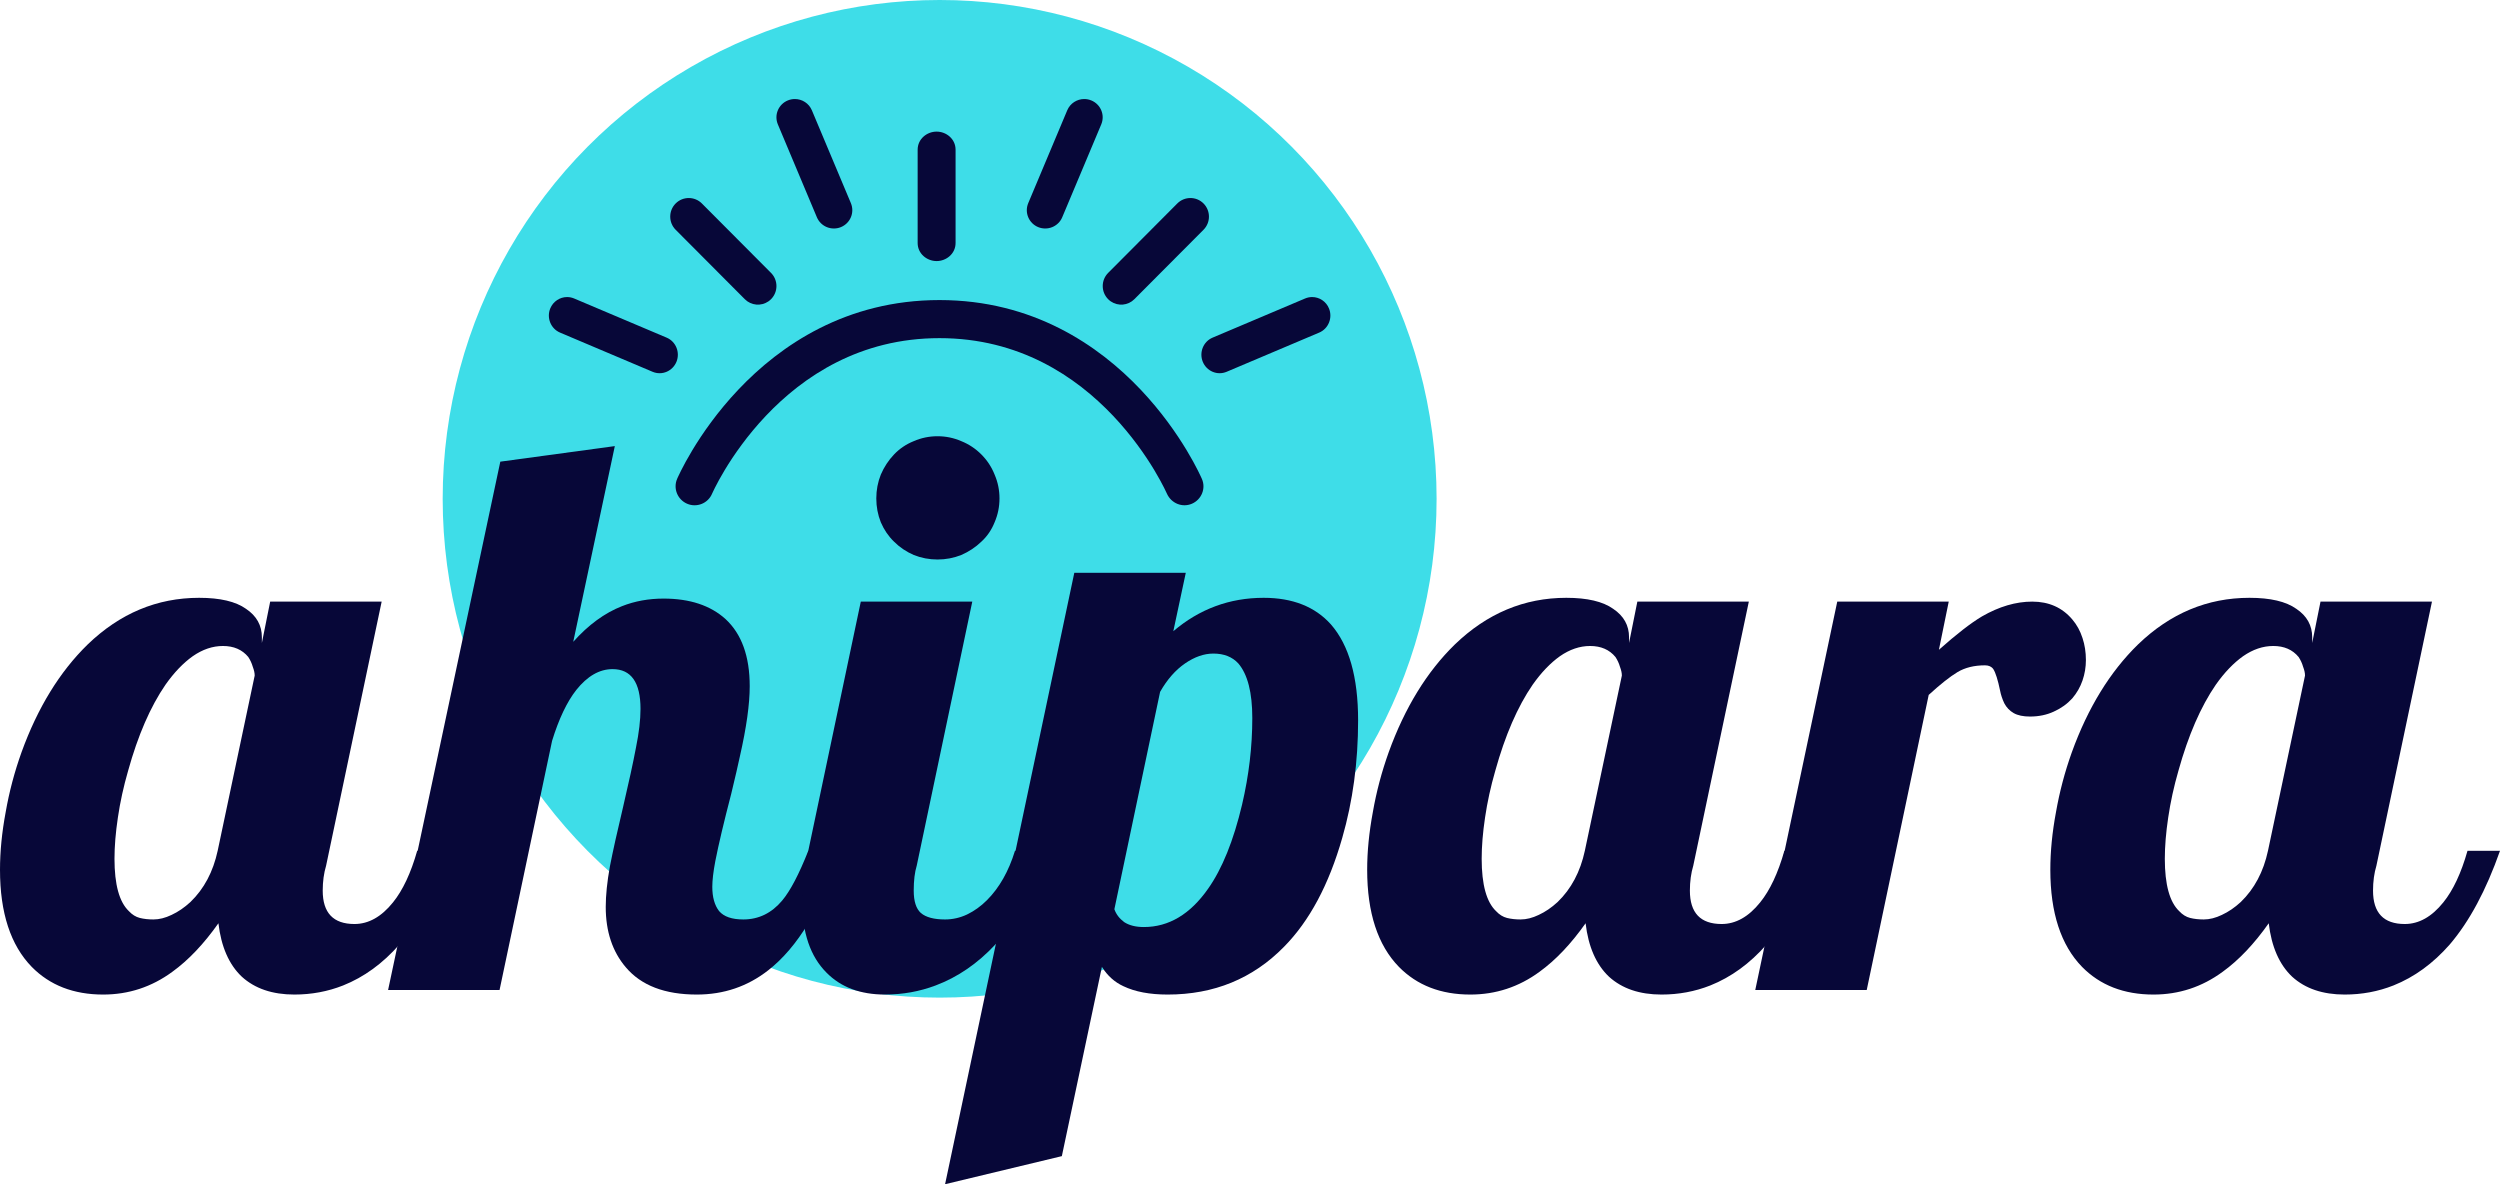 <svg width="152" height="72" viewBox="0 0 152 72" fill="none" xmlns="http://www.w3.org/2000/svg">
<ellipse cx="57.13" cy="30.328" rx="30.215" ry="30.328" fill="#3EDDE8"/>
<path fill-rule="evenodd" clip-rule="evenodd" d="M44.896 23.685C47.446 20.993 51.451 18.244 57.121 18.244C62.792 18.244 66.797 20.993 69.347 23.685C70.621 25.03 71.544 26.371 72.15 27.377C72.454 27.881 72.68 28.304 72.831 28.605C72.907 28.756 72.964 28.876 73.004 28.961C73.027 29.011 73.05 29.061 73.072 29.111C73.334 29.691 73.054 30.373 72.47 30.626C71.884 30.879 71.216 30.603 70.952 30.022C70.939 29.994 70.926 29.966 70.913 29.939C70.884 29.875 70.837 29.777 70.773 29.65C70.644 29.395 70.447 29.024 70.177 28.575C69.635 27.676 68.809 26.477 67.676 25.28C65.412 22.891 61.972 20.559 57.121 20.559C52.27 20.559 48.831 22.891 46.567 25.28C45.434 26.477 44.608 27.676 44.066 28.575C43.796 29.024 43.598 29.395 43.47 29.65C43.406 29.777 43.359 29.875 43.33 29.939C43.315 29.971 43.304 29.994 43.298 30.008L43.291 30.022L43.291 30.023L43.291 30.024C43.039 30.61 42.359 30.879 41.774 30.626C41.19 30.373 40.916 29.694 41.171 29.111C41.178 29.094 41.186 29.078 41.193 29.061C41.204 29.037 41.219 29.003 41.239 28.961C41.278 28.876 41.336 28.756 41.412 28.605C41.563 28.304 41.789 27.881 42.092 27.377C42.698 26.371 43.622 25.03 44.896 23.685Z" fill="#070738"/>
<path fill-rule="evenodd" clip-rule="evenodd" d="M41.13 21.994C40.898 22.565 40.251 22.846 39.678 22.605L34.053 20.223C33.484 19.983 33.225 19.324 33.454 18.757C33.63 18.326 34.041 18.061 34.48 18.061C34.623 18.061 34.767 18.089 34.905 18.147L40.531 20.528C41.1 20.768 41.359 21.427 41.13 21.994Z" fill="#070738"/>
<path fill-rule="evenodd" clip-rule="evenodd" d="M80.804 18.758C81.033 19.324 80.774 19.983 80.205 20.223L80.202 20.224L74.581 22.604C74.008 22.847 73.359 22.564 73.128 21.994C72.899 21.427 73.158 20.768 73.727 20.528L79.352 18.147L79.353 18.147C79.491 18.089 79.635 18.061 79.778 18.061C80.217 18.061 80.629 18.326 80.804 18.757L80.804 18.758Z" fill="#070738"/>
<path fill-rule="evenodd" clip-rule="evenodd" d="M51.125 13.81C50.559 14.039 49.906 13.779 49.666 13.209L47.294 7.563C47.053 6.988 47.332 6.337 47.902 6.105L47.903 6.105C48.041 6.048 48.185 6.021 48.328 6.021C48.762 6.021 49.18 6.275 49.362 6.706L51.734 12.352C51.975 12.926 51.695 13.577 51.126 13.809L51.125 13.81Z" fill="#070738"/>
<path fill-rule="evenodd" clip-rule="evenodd" d="M66.956 7.563L64.584 13.209C64.345 13.779 63.69 14.039 63.125 13.81C62.555 13.578 62.276 12.926 62.517 12.352L64.889 6.705C65.07 6.275 65.489 6.021 65.923 6.021C66.065 6.021 66.209 6.048 66.347 6.105L66.348 6.105C66.918 6.337 67.198 6.988 66.956 7.563Z" fill="#070738"/>
<path d="M42.674 12.371L46.878 16.592C47.318 17.034 47.318 17.75 46.878 18.191C46.829 18.241 46.776 18.285 46.721 18.323L46.724 18.327H46.715C46.276 18.627 45.674 18.582 45.285 18.191L41.08 13.97C40.64 13.529 40.64 12.813 41.08 12.371C41.3 12.15 41.589 12.04 41.877 12.04C42.165 12.04 42.454 12.151 42.674 12.371Z" fill="#070738"/>
<path d="M71.58 12.371L67.376 16.592C66.936 17.034 66.936 17.75 67.376 18.191C67.425 18.241 67.478 18.285 67.533 18.323L67.53 18.327H67.539C67.978 18.627 68.58 18.582 68.969 18.191L73.174 13.97C73.614 13.529 73.614 12.813 73.174 12.371C72.954 12.15 72.665 12.04 72.377 12.04C72.089 12.04 71.8 12.151 71.58 12.371Z" fill="#070738"/>
<path d="M58.099 14.775L58.099 14.776C58.099 15.42 57.543 15.873 56.946 15.873C56.349 15.873 55.793 15.42 55.793 14.775V9.1C55.793 8.456 56.349 8.002 56.946 8.002C57.543 8.002 58.099 8.455 58.099 9.1L58.099 14.775Z" fill="#070738"/>
<path d="M6.272 60.469C4.48 60.469 3.033 59.908 1.93 58.786C0.643 57.464 0 55.496 0 52.882C0 51.775 0.115 50.607 0.345 49.377C0.559 48.147 0.881 46.932 1.31 45.733C2.29 43.027 3.63 40.844 5.33 39.184C7.291 37.293 9.55 36.347 12.108 36.347C13.379 36.347 14.329 36.57 14.957 37.016C15.6 37.447 15.922 38.023 15.922 38.746V39.092L16.427 36.578H23.205L19.828 52.628C19.69 53.09 19.621 53.597 19.621 54.15C19.621 55.503 20.264 56.18 21.551 56.18C22.408 56.18 23.19 55.742 23.894 54.865C24.491 54.127 24.982 53.082 25.365 51.729H27.34C26.498 54.127 25.479 56.026 24.285 57.425C23.274 58.578 22.133 59.408 20.861 59.916C19.927 60.285 18.939 60.469 17.898 60.469C16.565 60.469 15.501 60.108 14.704 59.385C13.923 58.647 13.448 57.563 13.28 56.134C12.391 57.394 11.457 58.378 10.477 59.086C9.221 60.008 7.819 60.469 6.272 60.469ZM9.328 55.903C9.68 55.903 10.048 55.811 10.431 55.626C10.829 55.442 11.212 55.181 11.579 54.842C12.407 54.043 12.958 53.005 13.234 51.729L15.485 41.075C15.485 40.921 15.447 40.744 15.37 40.544C15.309 40.329 15.217 40.129 15.095 39.945C14.727 39.499 14.214 39.276 13.555 39.276C12.927 39.276 12.315 39.484 11.717 39.899C11.135 40.314 10.584 40.89 10.063 41.628C9.144 42.966 8.386 44.711 7.789 46.863C7.513 47.816 7.306 48.762 7.168 49.7C7.03 50.622 6.961 51.46 6.961 52.213C6.961 53.782 7.252 54.842 7.835 55.396C8.034 55.611 8.256 55.749 8.501 55.811C8.746 55.872 9.022 55.903 9.328 55.903Z" fill="#070738"/>
<path d="M42.366 60.469C40.421 60.469 38.981 59.916 38.047 58.809C37.235 57.856 36.829 56.633 36.829 55.142C36.829 54.435 36.913 53.612 37.082 52.675C37.266 51.737 37.534 50.53 37.886 49.054C38.238 47.547 38.499 46.348 38.667 45.456C38.851 44.549 38.943 43.765 38.943 43.104C38.943 41.49 38.376 40.683 37.243 40.683C36.446 40.683 35.711 41.106 35.037 41.951C34.47 42.674 33.98 43.704 33.567 45.041L30.373 60.192H23.596L30.419 28.069L37.381 27.123L34.853 39.023C35.772 37.992 36.76 37.27 37.817 36.855C38.598 36.547 39.441 36.394 40.344 36.394C41.937 36.394 43.193 36.809 44.112 37.639C45.093 38.546 45.583 39.907 45.583 41.721C45.583 42.812 45.384 44.234 44.985 45.987C44.878 46.494 44.702 47.255 44.457 48.27C44.013 49.976 43.691 51.337 43.492 52.352C43.369 52.997 43.308 53.52 43.308 53.92C43.308 54.55 43.446 55.042 43.722 55.396C44.013 55.734 44.503 55.903 45.192 55.903C46.126 55.903 46.915 55.519 47.559 54.75C48.049 54.166 48.577 53.159 49.144 51.729H51.12C49.956 55.188 48.485 57.61 46.709 58.993C45.453 59.977 44.005 60.469 42.366 60.469Z" fill="#070738"/>
<path d="M57.001 34.018C56.496 34.018 56.013 33.926 55.554 33.742C55.094 33.542 54.696 33.273 54.359 32.934C54.022 32.611 53.754 32.219 53.555 31.758C53.371 31.297 53.279 30.813 53.279 30.305C53.279 29.798 53.371 29.314 53.555 28.853C53.754 28.391 54.022 27.984 54.359 27.63C54.696 27.277 55.094 27.008 55.554 26.823C56.013 26.623 56.496 26.523 57.001 26.523C57.507 26.523 57.989 26.623 58.449 26.823C58.908 27.008 59.314 27.277 59.666 27.63C60.019 27.984 60.287 28.391 60.471 28.853C60.67 29.314 60.769 29.798 60.769 30.305C60.769 30.813 60.67 31.297 60.471 31.758C60.287 32.219 60.019 32.611 59.666 32.934C59.314 33.273 58.908 33.542 58.449 33.742C57.989 33.926 57.507 34.018 57.001 34.018ZM53.808 60.469C52.307 60.469 51.12 60.023 50.247 59.132C49.266 58.148 48.776 56.71 48.776 54.819C48.776 53.928 48.899 52.898 49.144 51.729L52.337 36.578H59.115L55.738 52.628C55.615 53.028 55.554 53.535 55.554 54.15C55.554 54.796 55.699 55.25 55.99 55.511C56.297 55.772 56.787 55.903 57.461 55.903C57.92 55.903 58.364 55.803 58.793 55.603C59.238 55.388 59.644 55.096 60.011 54.727C60.762 53.974 61.328 52.974 61.711 51.729H63.687C62.845 54.112 61.788 56.011 60.517 57.425C59.444 58.578 58.234 59.408 56.886 59.916C55.906 60.285 54.88 60.469 53.808 60.469Z" fill="#070738"/>
<path d="M65.318 34.825H72.096L71.338 38.377C72.931 37.024 74.761 36.347 76.829 36.347C78.59 36.347 79.954 36.886 80.918 37.962C82.021 39.222 82.573 41.167 82.573 43.796C82.573 46.333 82.251 48.716 81.608 50.945C80.796 53.789 79.617 55.995 78.07 57.563C76.17 59.501 73.811 60.469 70.993 60.469C69.906 60.469 69.01 60.3 68.305 59.962C67.769 59.716 67.332 59.324 66.996 58.786L64.56 70.293L57.461 72L65.318 34.825ZM69.546 56.364C71.062 56.364 72.364 55.588 73.452 54.035C74.309 52.821 74.999 51.114 75.519 48.916C75.933 47.148 76.14 45.395 76.14 43.658C76.14 42.105 75.856 40.998 75.29 40.337C74.922 39.937 74.416 39.737 73.773 39.737C73.207 39.737 72.632 39.937 72.05 40.337C71.468 40.737 70.963 41.313 70.534 42.066L67.754 55.28C67.861 55.588 68.06 55.849 68.351 56.065C68.657 56.264 69.056 56.364 69.546 56.364Z" fill="#070738"/>
<path d="M89.396 60.469C87.604 60.469 86.157 59.908 85.054 58.786C83.767 57.464 83.124 55.496 83.124 52.882C83.124 51.775 83.239 50.607 83.469 49.377C83.683 48.147 84.005 46.932 84.434 45.733C85.414 43.027 86.754 40.844 88.454 39.184C90.415 37.293 92.674 36.347 95.232 36.347C96.503 36.347 97.453 36.57 98.081 37.016C98.724 37.447 99.046 38.023 99.046 38.746V39.092L99.551 36.578H106.329L102.952 52.628C102.814 53.09 102.745 53.597 102.745 54.15C102.745 55.503 103.388 56.18 104.675 56.18C105.533 56.18 106.314 55.742 107.018 54.865C107.616 54.127 108.106 53.082 108.489 51.729H110.465C109.622 54.127 108.604 56.026 107.409 57.425C106.398 58.578 105.257 59.408 103.986 59.916C103.051 60.285 102.063 60.469 101.022 60.469C99.689 60.469 98.625 60.108 97.828 59.385C97.047 58.647 96.572 57.563 96.404 56.134C95.515 57.394 94.581 58.378 93.601 59.086C92.345 60.008 90.943 60.469 89.396 60.469ZM92.452 55.903C92.804 55.903 93.172 55.811 93.555 55.626C93.953 55.442 94.336 55.181 94.704 54.842C95.531 54.043 96.082 53.005 96.358 51.729L98.609 41.075C98.609 40.921 98.571 40.744 98.495 40.544C98.433 40.329 98.341 40.129 98.219 39.945C97.851 39.499 97.338 39.276 96.679 39.276C96.052 39.276 95.439 39.484 94.841 39.899C94.259 40.314 93.708 40.89 93.187 41.628C92.268 42.966 91.51 44.711 90.913 46.863C90.637 47.816 90.43 48.762 90.292 49.7C90.154 50.622 90.086 51.46 90.086 52.213C90.086 53.782 90.377 54.842 90.959 55.396C91.158 55.611 91.38 55.749 91.625 55.811C91.87 55.872 92.146 55.903 92.452 55.903Z" fill="#070738"/>
<path d="M111.705 36.578H118.483L117.886 39.507C118.958 38.554 119.831 37.877 120.505 37.477C121.546 36.878 122.565 36.578 123.56 36.578C124.571 36.578 125.383 36.939 125.996 37.662C126.271 37.985 126.478 38.361 126.616 38.792C126.754 39.207 126.823 39.653 126.823 40.129C126.823 40.56 126.754 40.975 126.616 41.375C126.478 41.774 126.271 42.136 125.996 42.459C125.689 42.797 125.314 43.066 124.87 43.266C124.441 43.465 123.959 43.566 123.423 43.566C123.009 43.566 122.68 43.496 122.435 43.358C122.19 43.219 121.998 43.02 121.86 42.758C121.738 42.497 121.653 42.243 121.607 41.997C121.47 41.336 121.332 40.898 121.194 40.683C121.087 40.529 120.918 40.452 120.688 40.452C120.03 40.452 119.471 40.591 119.011 40.867C118.552 41.144 117.97 41.605 117.265 42.251L113.497 60.192H106.72L111.705 36.578Z" fill="#070738"/>
<path d="M130.932 60.469C129.14 60.469 127.692 59.908 126.589 58.786C125.303 57.464 124.66 55.496 124.66 52.882C124.66 51.775 124.774 50.607 125.004 49.377C125.219 48.147 125.54 46.932 125.969 45.733C126.949 43.027 128.29 40.844 129.99 39.184C131.95 37.293 134.21 36.347 136.767 36.347C138.039 36.347 138.988 36.57 139.616 37.016C140.26 37.447 140.581 38.023 140.581 38.746V39.092L141.087 36.578H147.864L144.487 52.628C144.349 53.09 144.28 53.597 144.28 54.15C144.28 55.503 144.924 56.18 146.21 56.18C147.068 56.18 147.849 55.742 148.554 54.865C149.151 54.127 149.641 53.082 150.024 51.729H152C151.158 54.127 150.139 56.026 148.944 57.425C147.933 58.578 146.792 59.408 145.521 59.916C144.587 60.285 143.599 60.469 142.557 60.469C141.225 60.469 140.16 60.108 139.364 59.385C138.583 58.647 138.108 57.563 137.939 56.134C137.051 57.394 136.117 58.378 135.136 59.086C133.88 60.008 132.479 60.469 130.932 60.469ZM133.987 55.903C134.34 55.903 134.707 55.811 135.09 55.626C135.489 55.442 135.871 55.181 136.239 54.842C137.066 54.043 137.618 53.005 137.893 51.729L140.145 41.075C140.145 40.921 140.107 40.744 140.03 40.544C139.969 40.329 139.877 40.129 139.754 39.945C139.387 39.499 138.874 39.276 138.215 39.276C137.587 39.276 136.974 39.484 136.377 39.899C135.795 40.314 135.243 40.89 134.723 41.628C133.804 42.966 133.046 44.711 132.448 46.863C132.172 47.816 131.966 48.762 131.828 49.7C131.69 50.622 131.621 51.46 131.621 52.213C131.621 53.782 131.912 54.842 132.494 55.396C132.693 55.611 132.915 55.749 133.16 55.811C133.405 55.872 133.681 55.903 133.987 55.903Z" fill="#070738"/>
</svg>
